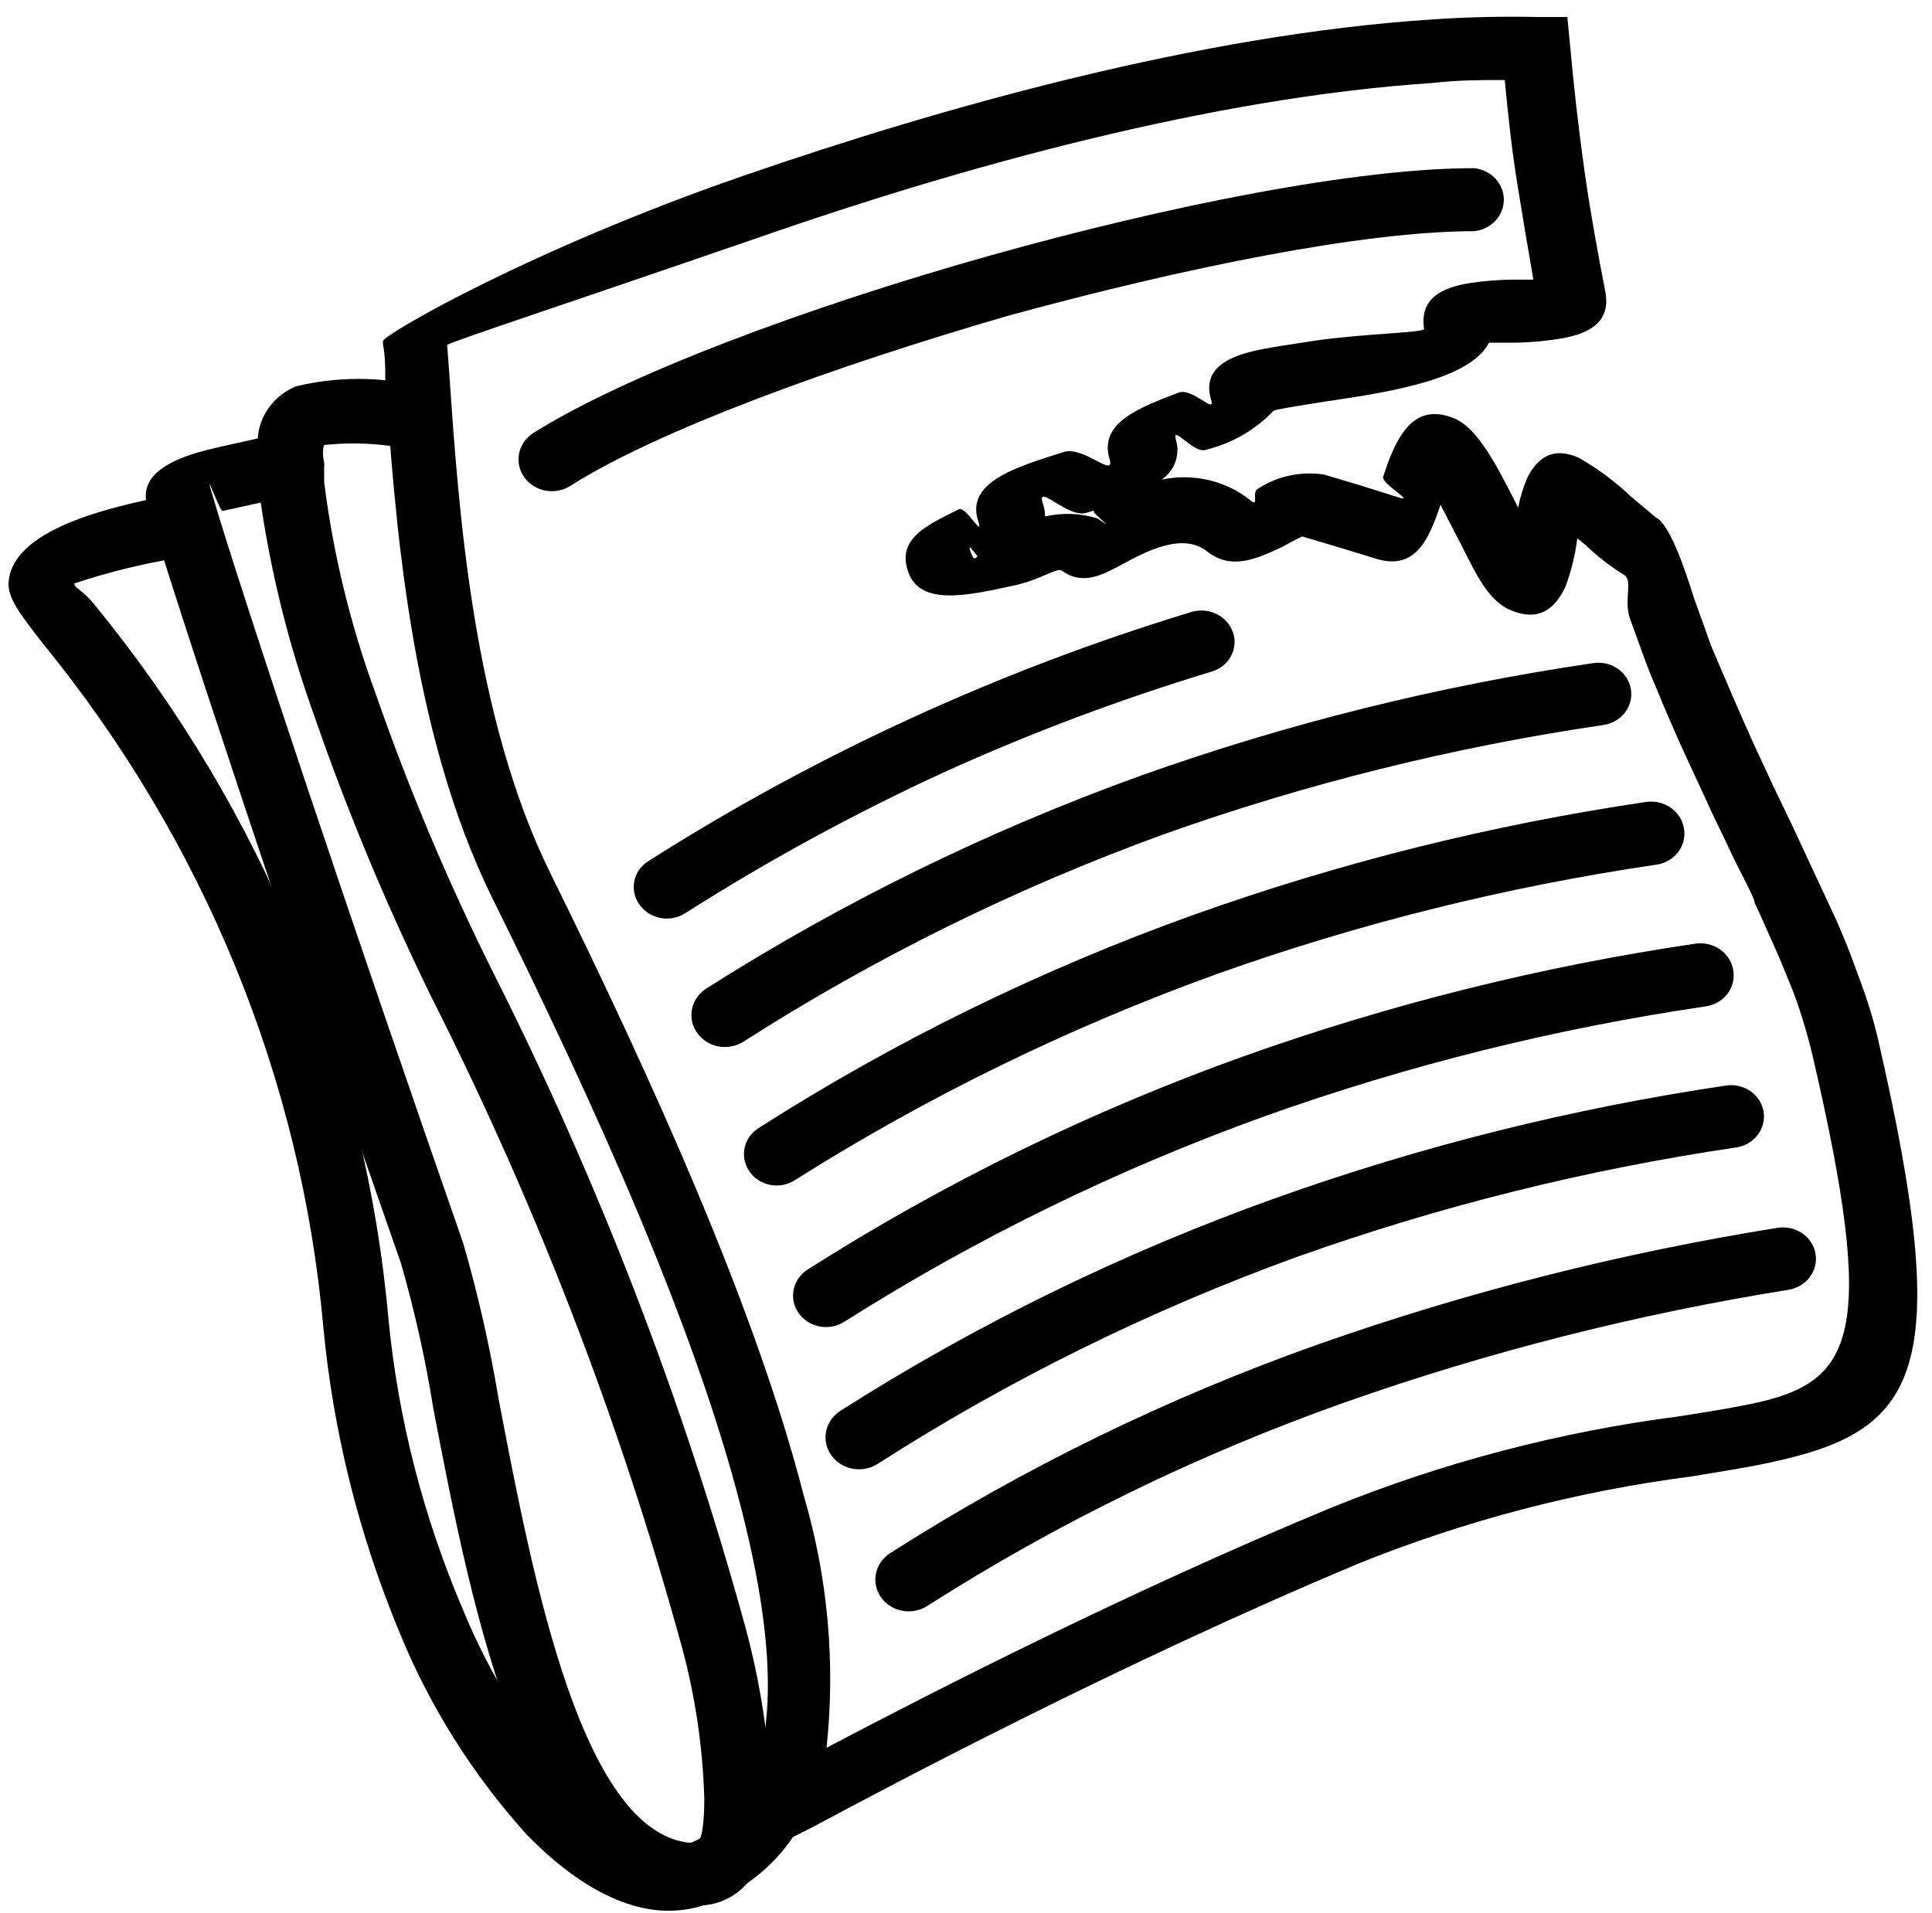 <svg width="103" height="102" viewBox="0 0 103 102" fill="none" xmlns="http://www.w3.org/2000/svg">
<path d="M51.765 29.482C51.887 29.832 51.989 29.832 52.111 29.657C51.805 29.288 51.561 28.919 51.765 29.482ZM58.751 27.811C59.321 28.219 58.588 27.636 58.323 27.326L58.527 27.656L58.751 27.811ZM58.527 27.656L58.323 27.326C58.323 27.326 58.323 27.326 58.323 27.229L57.916 27.345C56.938 27.656 55.227 25.713 55.594 26.84C55.671 27.066 55.712 27.302 55.716 27.539C56.653 27.324 57.634 27.364 58.547 27.656H58.527ZM44.065 93.2C49.565 90.306 60.034 84.925 70.972 80.398C76.908 77.988 83.156 76.348 89.549 75.522C91.036 75.289 92.36 75.076 93.46 74.842C98.857 73.696 100.1 71.21 96.637 56.31C96.494 55.708 96.331 55.105 96.107 54.367C95.883 53.629 95.68 53.066 95.415 52.424C95.15 51.783 94.885 51.103 94.539 50.346C94.193 49.588 93.847 48.772 93.541 48.131C93.541 47.879 92.849 46.655 92.258 45.411C92.075 45.004 91.871 44.596 91.219 43.236C90.852 42.42 90.445 41.546 89.956 40.497C89.467 39.448 89.019 38.399 88.653 37.544L88.245 36.553C88.062 36.145 87.94 35.815 87.838 35.562C87.736 35.31 87.329 34.164 86.921 33.056C86.514 31.949 87.125 30.919 86.534 30.628C85.8 30.165 85.118 29.631 84.497 29.035L84.09 28.705C83.98 29.586 83.768 30.452 83.458 31.289C82.868 32.551 81.972 33.134 80.566 32.551C79.161 31.968 78.529 30.201 77.531 28.336L76.798 26.918C76.146 28.86 75.413 30.492 73.233 29.754L71.196 29.132L69.424 28.608C69.082 28.767 68.749 28.942 68.426 29.132C67.021 29.793 65.656 30.434 64.352 29.404C63.049 28.375 61.114 29.404 59.953 30.026C58.792 30.648 57.753 31.25 56.612 30.434C56.368 30.24 55.451 30.919 54.107 31.211C51.54 31.774 49.076 32.318 48.424 30.512C47.772 28.705 49.463 27.986 51.133 27.151C51.479 26.995 52.477 28.763 52.151 27.792C51.479 25.733 54.066 24.936 56.714 24.101C57.773 23.771 59.464 25.538 59.158 24.489C58.568 22.547 60.706 21.75 62.845 20.934C63.578 20.662 64.882 22.178 64.556 21.284C64.169 19.905 65.065 19.147 66.756 18.739C67.51 18.545 68.793 18.37 70.035 18.176C72.643 17.787 75.963 17.748 75.922 17.535C75.678 15.942 76.818 15.301 78.549 15.068C79.224 14.972 79.904 14.92 80.586 14.912H81.748C81.462 13.28 81.177 11.571 80.892 9.803C80.607 8.035 80.403 6.17 80.22 4.267C78.998 4.267 77.714 4.267 76.411 4.422C64.536 5.199 51.153 8.948 40.745 12.562C31.07 15.903 24.124 18.195 23.839 18.39L23.961 20.041C24.45 27.17 25.204 38.166 29.338 46.558C34.858 57.747 40.317 69.869 42.863 79.796C44.139 84.153 44.547 88.7 44.065 93.2ZM43.352 97.416L42.273 97.96C41.202 99.555 39.635 100.791 37.792 101.495C37.285 101.695 36.749 101.82 36.203 101.864C33.616 102.117 30.764 100.602 28.055 97.804C25.19 94.618 22.911 90.992 21.313 87.081C19.139 81.864 17.767 76.374 17.239 70.782C16.058 57.505 10.865 44.839 2.289 34.319C1.189 32.901 0.496 32.027 0.455 31.211C0.455 28.219 5.975 27.034 8.725 26.471C9.234 26.374 9.316 26.471 9.458 26.374L11.169 29.288C10.624 29.499 10.058 29.655 9.479 29.754C7.602 30.059 5.756 30.514 3.959 31.114C3.959 31.366 4.387 31.425 5.099 32.318C14.077 43.322 19.505 56.578 20.723 70.472C21.249 75.743 22.58 80.913 24.674 85.818C26.122 89.362 28.188 92.646 30.785 95.531C32.821 97.474 34.553 98.64 35.979 98.523C36.173 98.496 36.364 98.451 36.549 98.387C41.641 96.445 41.825 89.451 39.523 80.457C37.058 70.743 31.701 58.913 26.242 47.879C21.822 38.904 21.048 27.52 20.539 20.119C20.539 19.575 20.539 19.011 20.417 18.351V18.195C20.417 17.846 28.422 13.242 39.625 9.376C50.298 5.685 64.067 1.838 76.288 1.042C78.203 0.906 80.118 0.867 81.972 0.906H83.56L83.703 2.402C83.927 4.869 84.192 7.142 84.497 9.279C84.803 11.415 85.19 13.533 85.577 15.514C85.882 17.049 84.925 17.748 83.296 18.04C82.508 18.173 81.712 18.251 80.912 18.273H79.385C78.386 20.216 74.191 20.895 70.728 21.401C69.648 21.576 68.691 21.711 67.917 21.886C66.951 22.91 65.69 23.64 64.291 23.984C63.639 24.237 62.417 22.527 62.703 23.499C62.81 23.879 62.793 24.282 62.655 24.653C62.517 25.024 62.263 25.346 61.929 25.577C62.765 25.398 63.633 25.408 64.465 25.607C65.296 25.806 66.067 26.189 66.715 26.723C67.123 27.034 66.715 26.238 67.062 26.063C68.091 25.389 69.352 25.117 70.585 25.305L72.48 25.869L74.516 26.51C75.555 26.859 73.62 25.791 73.742 25.422C73.865 25.053 74.028 24.548 74.17 24.237C74.843 22.644 75.759 21.614 77.49 22.294C78.774 22.799 79.792 24.82 80.811 26.821L80.933 27.073C81.042 26.529 81.206 25.995 81.421 25.48C82.012 24.315 82.868 23.829 84.171 24.412C85.188 24.992 86.125 25.691 86.962 26.49L88.286 27.598C88.978 27.947 89.732 30.026 90.323 31.93C90.73 33.056 91.117 34.125 91.178 34.319C91.239 34.513 91.504 35.057 91.585 35.29L91.993 36.242C92.482 37.408 92.91 38.34 93.256 39.137C93.602 39.933 94.071 40.885 94.498 41.837L95.537 43.993L96.82 46.752L97.88 49.025C98.185 49.724 98.491 50.443 98.776 51.22C99.061 51.997 99.326 52.696 99.55 53.376C99.774 54.056 99.978 54.775 100.141 55.494C104.214 73.249 102.3 76.319 94.274 78.009C93.032 78.281 91.688 78.475 90.201 78.728C84.091 79.519 78.118 81.08 72.439 83.371C59.688 88.713 47.528 95.182 43.352 97.416Z" fill="black"/>
<path d="M16.731 38.106C15.411 34.432 14.463 30.646 13.9 26.8L11.863 27.247C11.72 27.247 10.946 25.09 11.231 26.081C11.985 28.684 13.981 34.823 16.446 42.186C18.91 49.548 22.006 58.581 24.695 66.294C25.48 69.004 26.106 71.754 26.569 74.53C28.423 84.244 31.071 98.211 37.12 98.289C37.405 98.192 37.548 97.337 37.548 95.899C37.464 93.037 37.027 90.194 36.244 87.43C32.995 75.665 28.575 64.222 23.045 53.259C20.626 48.332 18.517 43.273 16.731 38.106ZM13.737 23.653V23.459V23.361C13.737 23.361 13.737 23.556 13.737 23.653ZM22.067 24.003C20.5 23.653 18.881 23.561 17.281 23.731C17.281 23.731 17.138 24.061 17.281 24.663C17.292 24.747 17.292 24.832 17.281 24.916C17.281 25.149 17.281 25.421 17.281 25.712C17.769 29.578 18.698 33.383 20.051 37.057C21.803 42.089 23.878 47.013 26.264 51.802C31.902 62.982 36.404 74.653 39.707 86.652C40.538 89.675 41.009 92.776 41.112 95.899C41.112 98.91 40.175 100.872 38.2 101.475C37.837 101.581 37.458 101.627 37.079 101.611C28.137 101.494 25.184 85.934 23.106 75.133C22.689 72.512 22.111 69.918 21.375 67.362C18.727 59.805 15.672 50.889 13.105 43.196C10.539 35.503 8.624 29.597 7.85 26.955C7.402 25.421 8.909 24.547 10.926 24.022C11.944 23.77 12.963 23.556 13.737 23.381V23.478C13.756 22.864 13.958 22.268 14.318 21.759C14.679 21.25 15.184 20.849 15.774 20.603C17.966 20.073 20.262 20.073 22.455 20.603L22.067 24.003Z" fill="black"/>
<path d="M49.462 85.62C49.271 85.748 49.055 85.838 48.827 85.886C48.599 85.934 48.364 85.939 48.134 85.9C47.904 85.862 47.685 85.78 47.488 85.66C47.291 85.541 47.121 85.385 46.987 85.203C46.854 85.02 46.759 84.814 46.709 84.597C46.658 84.38 46.653 84.155 46.694 83.936C46.735 83.717 46.82 83.507 46.946 83.32C47.071 83.132 47.234 82.97 47.425 82.842C54.571 78.275 62.255 74.526 70.32 71.672C78.247 68.883 86.43 66.808 94.763 65.475C94.99 65.438 95.223 65.444 95.448 65.493C95.673 65.542 95.885 65.632 96.073 65.76C96.261 65.887 96.422 66.048 96.544 66.234C96.667 66.421 96.751 66.628 96.789 66.845C96.828 67.062 96.822 67.284 96.77 67.498C96.719 67.713 96.624 67.915 96.491 68.095C96.358 68.274 96.189 68.427 95.993 68.544C95.798 68.661 95.581 68.741 95.353 68.778C87.269 70.071 79.332 72.088 71.644 74.8C63.834 77.572 56.39 81.204 49.462 85.62Z" fill="black"/>
<path d="M46.814 78.047C46.622 78.174 46.405 78.264 46.175 78.312C45.946 78.359 45.71 78.364 45.479 78.324C45.248 78.284 45.028 78.201 44.831 78.081C44.633 77.96 44.463 77.803 44.329 77.619C44.196 77.436 44.101 77.229 44.051 77.01C44.001 76.792 43.997 76.566 44.039 76.346C44.08 76.126 44.167 75.916 44.294 75.728C44.42 75.539 44.585 75.377 44.777 75.249C52.022 70.632 59.8 66.826 67.957 63.904C75.752 61.117 83.826 59.099 92.053 57.882C92.509 57.823 92.971 57.937 93.339 58.2C93.707 58.462 93.952 58.852 94.021 59.285C94.091 59.718 93.979 60.16 93.71 60.516C93.441 60.871 93.036 61.111 92.583 61.185C84.594 62.362 76.752 64.315 69.179 67.013C61.307 69.865 53.803 73.567 46.814 78.047Z" fill="black"/>
<path d="M45.004 70.489C44.811 70.61 44.596 70.694 44.369 70.735C44.143 70.777 43.91 70.776 43.684 70.731C43.458 70.687 43.243 70.601 43.052 70.478C42.861 70.354 42.697 70.196 42.57 70.013C42.443 69.829 42.355 69.623 42.311 69.407C42.268 69.191 42.269 68.969 42.315 68.754C42.362 68.538 42.452 68.333 42.581 68.151C42.711 67.969 42.876 67.812 43.069 67.691C50.316 63.078 58.093 59.271 66.249 56.346C74.051 53.558 82.132 51.54 90.365 50.324C90.595 50.288 90.831 50.296 91.058 50.346C91.285 50.397 91.499 50.49 91.688 50.62C91.877 50.75 92.038 50.914 92.16 51.104C92.283 51.293 92.365 51.503 92.402 51.723C92.443 51.943 92.437 52.168 92.385 52.385C92.333 52.603 92.235 52.808 92.099 52.989C91.962 53.17 91.789 53.324 91.589 53.44C91.389 53.556 91.167 53.633 90.936 53.666C82.939 54.84 75.091 56.793 67.512 59.493C59.598 62.337 52.047 66.025 45.004 70.489Z" fill="black"/>
<path d="M42.377 62.931C42.186 63.055 41.972 63.141 41.746 63.184C41.52 63.227 41.288 63.227 41.062 63.184C40.836 63.141 40.622 63.055 40.431 62.931C40.241 62.808 40.078 62.649 39.953 62.465C39.697 62.097 39.605 61.646 39.696 61.213C39.788 60.78 40.056 60.399 40.441 60.154C47.684 55.527 55.462 51.714 63.621 48.789C71.423 46.001 79.504 43.983 87.738 42.767C87.968 42.731 88.203 42.739 88.43 42.789C88.657 42.84 88.872 42.933 89.061 43.063C89.25 43.193 89.411 43.357 89.533 43.547C89.656 43.736 89.738 43.946 89.775 44.166C89.815 44.385 89.809 44.611 89.757 44.828C89.705 45.046 89.608 45.251 89.471 45.432C89.335 45.613 89.161 45.766 88.962 45.883C88.762 45.999 88.54 46.075 88.308 46.108C80.312 47.283 72.463 49.236 64.884 51.936C56.976 54.791 49.427 58.479 42.377 62.931Z" fill="black"/>
<path d="M39.665 55.528C39.276 55.785 38.795 55.885 38.329 55.805C37.863 55.724 37.45 55.471 37.18 55.1C36.91 54.729 36.805 54.271 36.889 53.827C36.973 53.382 37.239 52.988 37.628 52.73C44.879 48.119 52.656 44.306 60.807 41.366C68.61 38.584 76.691 36.572 84.924 35.363C85.153 35.326 85.388 35.333 85.614 35.383C85.841 35.433 86.055 35.526 86.243 35.656C86.431 35.785 86.591 35.95 86.712 36.139C86.833 36.328 86.914 36.538 86.949 36.757C86.984 36.977 86.973 37.2 86.917 37.415C86.861 37.63 86.76 37.833 86.621 38.01C86.481 38.188 86.306 38.337 86.106 38.45C85.906 38.562 85.684 38.636 85.454 38.665C77.458 39.84 69.609 41.793 62.03 44.493C54.161 47.353 46.658 51.055 39.665 55.528Z" fill="black"/>
<path d="M36.508 48.712C36.119 48.954 35.645 49.039 35.191 48.948C34.736 48.857 34.338 48.597 34.084 48.226C33.955 48.044 33.865 47.84 33.819 47.625C33.774 47.41 33.774 47.188 33.819 46.972C33.865 46.757 33.955 46.553 34.084 46.371C34.214 46.189 34.38 46.034 34.573 45.914C43.529 40.217 53.279 35.744 63.537 32.627C63.983 32.499 64.464 32.543 64.875 32.751C65.287 32.958 65.597 33.311 65.737 33.734C65.807 33.942 65.832 34.161 65.812 34.378C65.792 34.596 65.727 34.807 65.621 35C65.515 35.194 65.37 35.365 65.194 35.504C65.018 35.644 64.815 35.749 64.597 35.813C59.722 37.289 54.958 39.08 50.338 41.175C45.55 43.377 40.929 45.896 36.508 48.712Z" fill="black"/>
<path d="M30.439 25.888C30.247 26.015 30.032 26.106 29.804 26.154C29.576 26.202 29.34 26.207 29.111 26.168C28.881 26.129 28.661 26.047 28.465 25.928C28.268 25.808 28.098 25.653 27.964 25.47C27.83 25.288 27.736 25.082 27.685 24.865C27.635 24.647 27.63 24.423 27.67 24.203C27.711 23.984 27.797 23.775 27.922 23.587C28.048 23.4 28.21 23.237 28.402 23.11C33.25 20.041 42.884 16.408 52.844 13.61C62.418 10.93 72.337 8.968 78.591 8.968C79.025 9.012 79.427 9.208 79.719 9.519C80.012 9.829 80.173 10.231 80.173 10.648C80.173 11.065 80.012 11.467 79.719 11.777C79.427 12.087 79.025 12.284 78.591 12.328C72.704 12.328 63.131 14.271 53.822 16.816C44.29 19.574 35.001 22.993 30.439 25.888Z" fill="black"/>
</svg>
